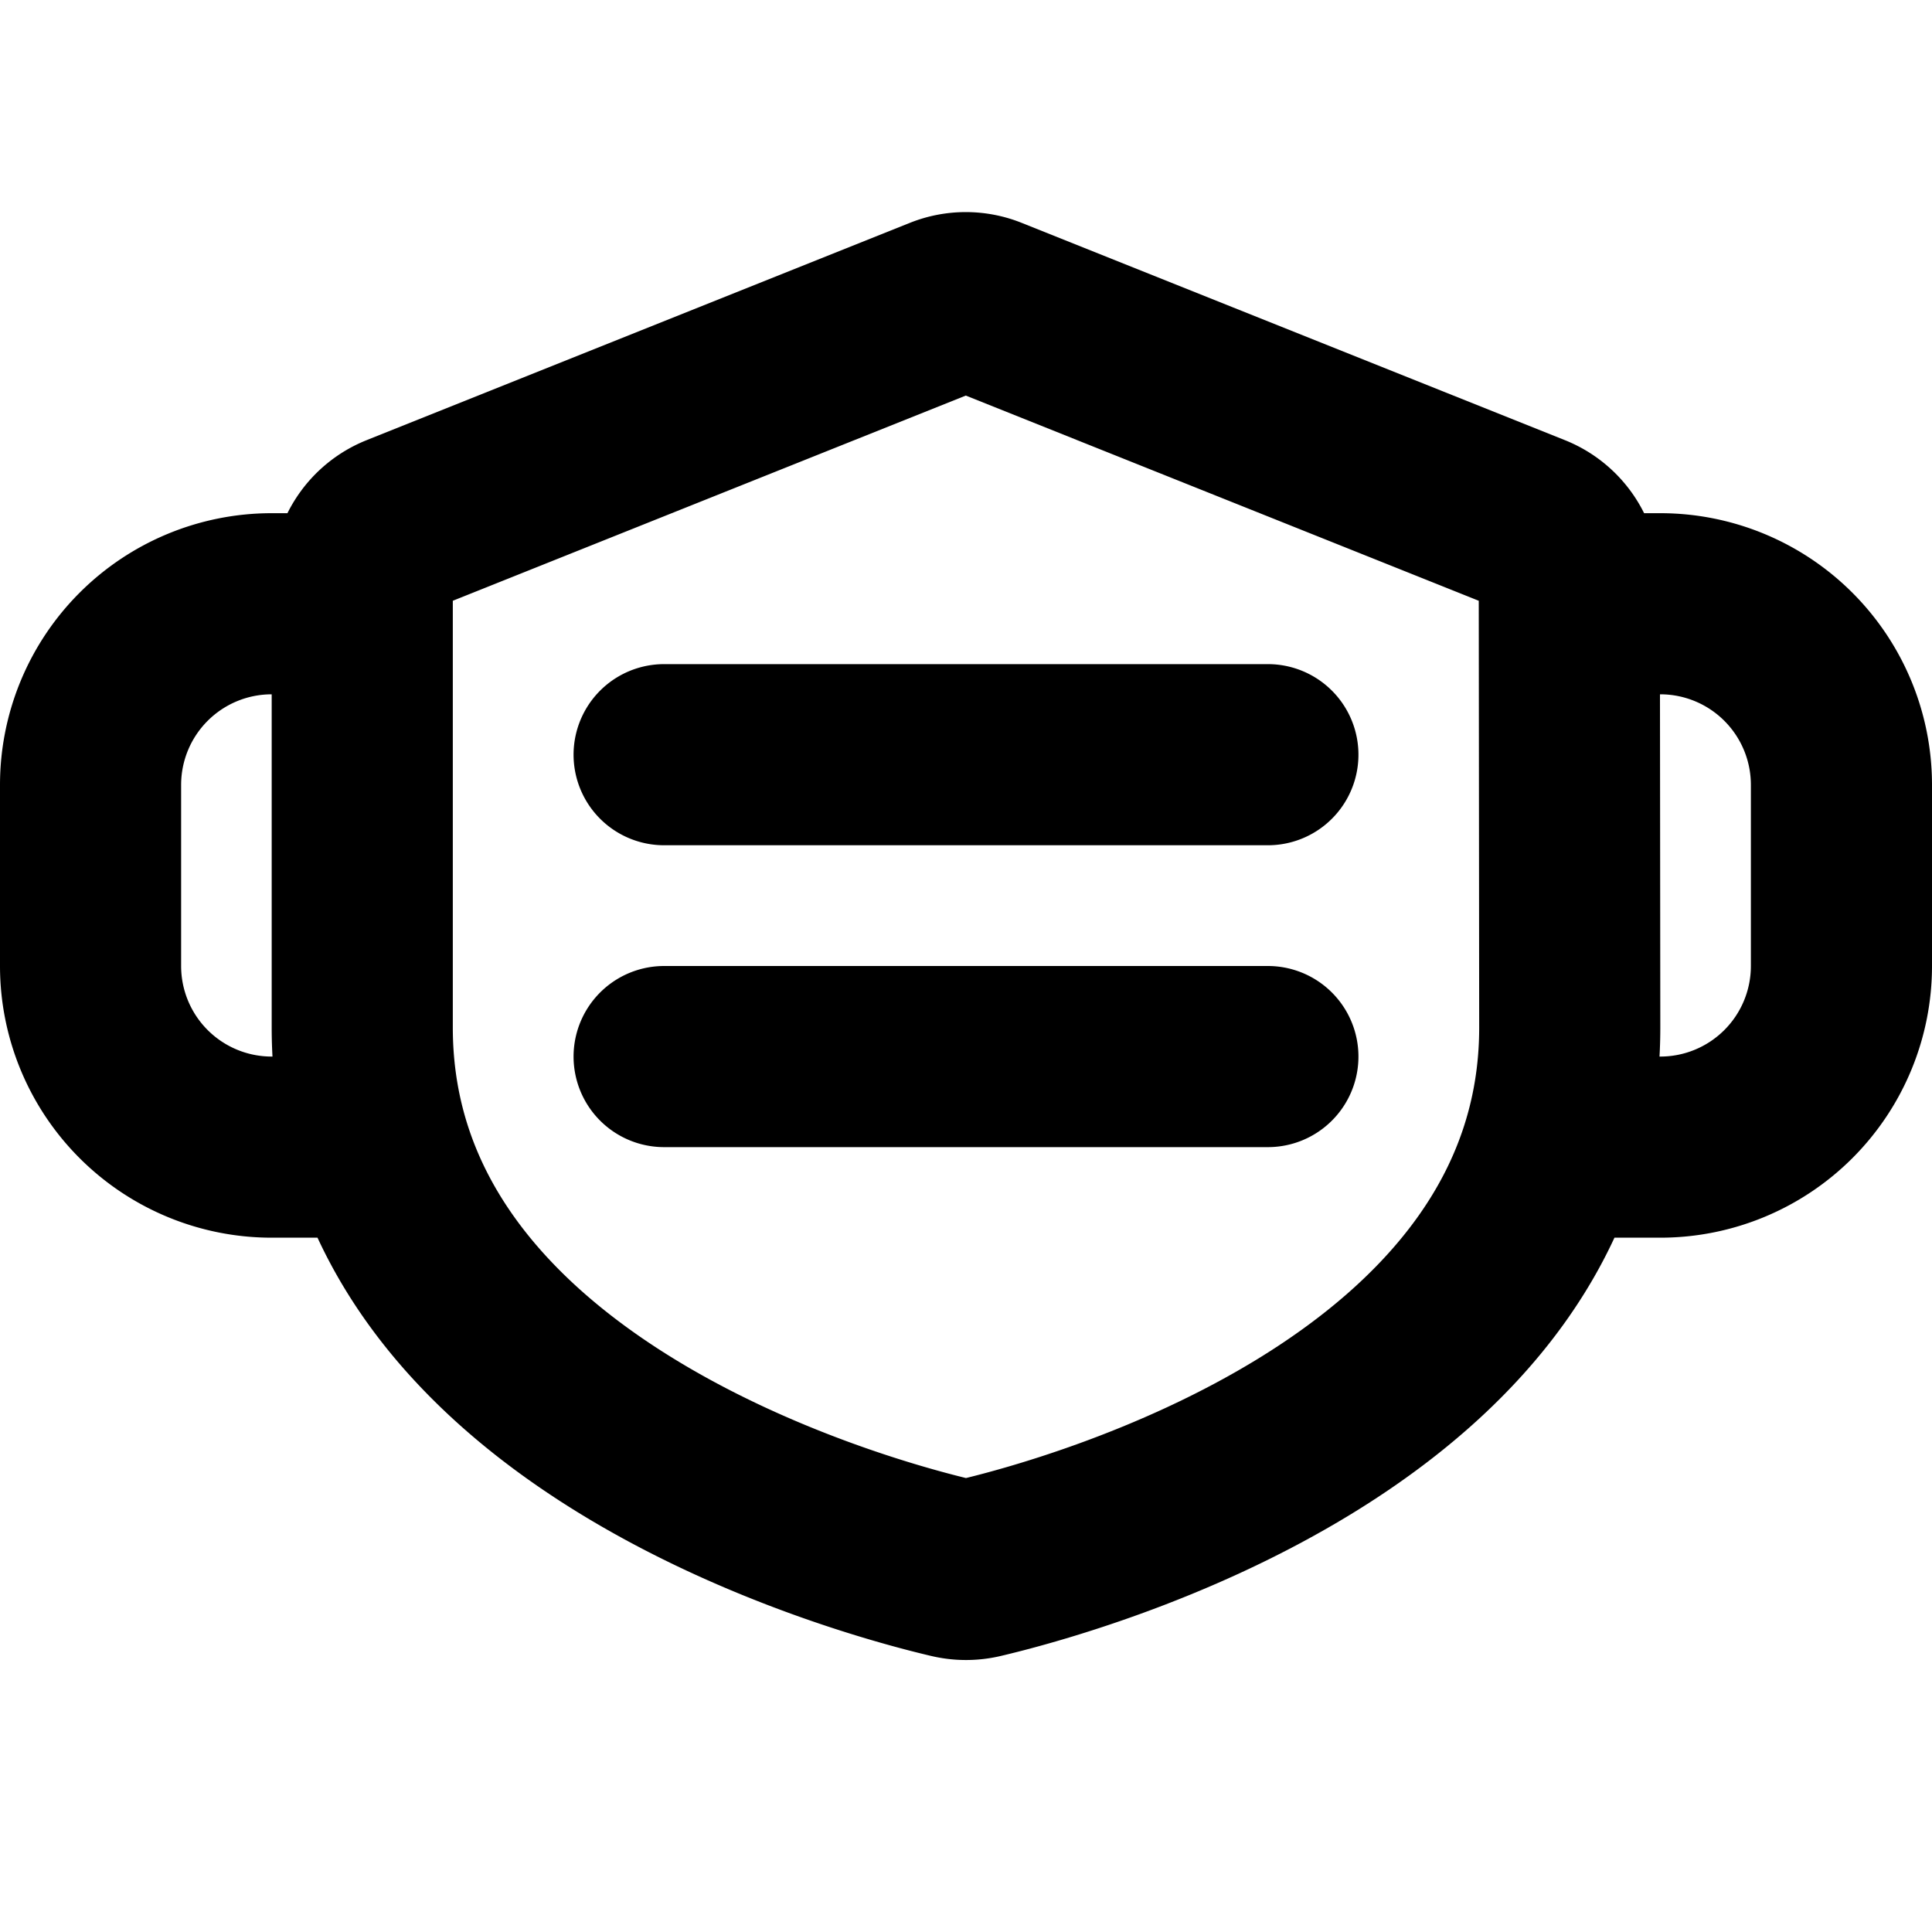 <svg xmlns="http://www.w3.org/2000/svg" viewBox="0 0 256 256"><path fill="none" d="M0 0h256v256H0z"/><path fill="none" stroke="currentColor" stroke-linecap="round" stroke-linejoin="round" stroke-width="24" d="M208 136.15c0 50.95-66.22 68.79-78.17 71.6a8.08 8.08 0 0 1-3.66 0c-12-2.81-78.17-20.65-78.17-71.6V76.9a8 8 0 0 1 5-7.42l72-28.8a7.93 7.93 0 0 1 5.94 0l72 28.8a8 8 0 0 1 5 7.42ZM88 100h80M88 140h80M209.41 152H220a24 24 0 0 0 24-24v-24a24 24 0 0 0-24-24h-8M46.59 152H36a24 24 0 0 1-24-24v-24a24 24 0 0 1 24-24h8"/></svg>